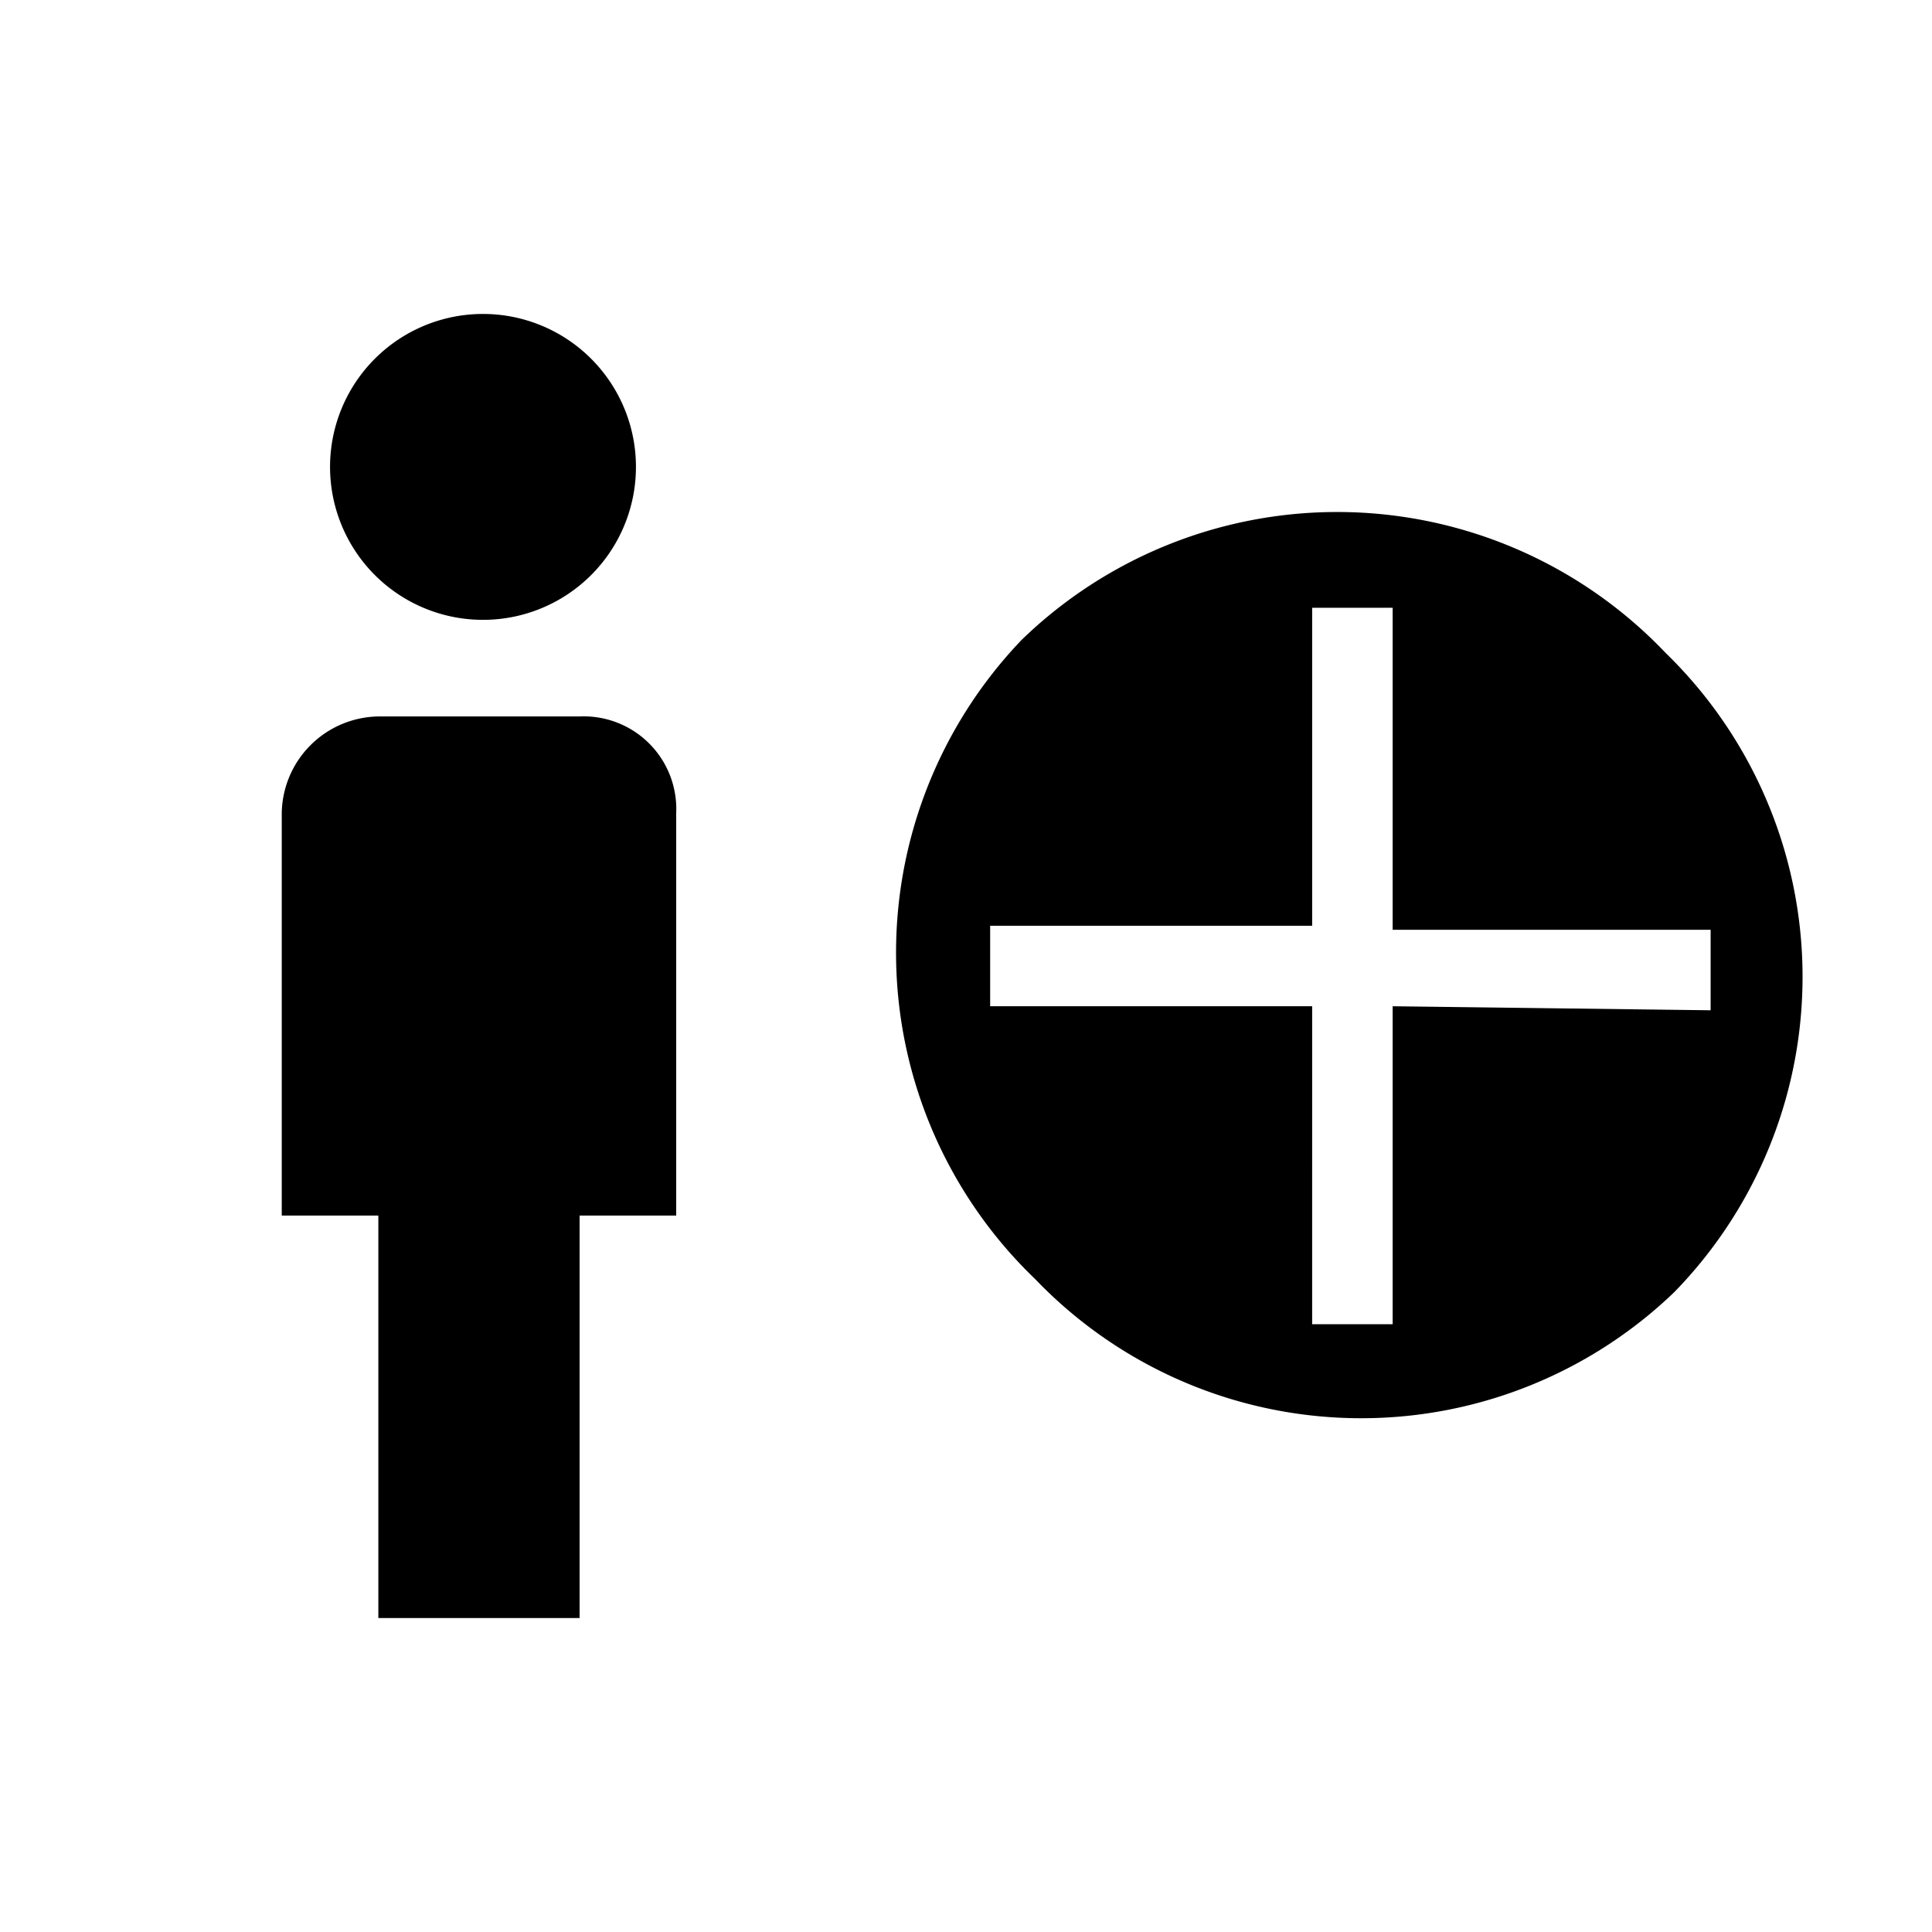 <svg id="Layer_1" data-name="Layer 1" xmlns="http://www.w3.org/2000/svg" viewBox="0 0 24 24"><title>E1X_ico_font</title><path d="M7.2,8.9H4.7a1.22,1.22,0,0,0-1.2,1.2v5H4.7v5H7.2v-5H8.4v-5A1.15,1.15,0,0,0,7.2,8.9ZM6,7.7A1.9,1.9,0,1,0,4.1,5.8,1.9,1.9,0,0,0,6,7.7Zm14.69.41a5.63,5.63,0,0,0-8-.16,5.62,5.62,0,0,0,.17,7.94,5.61,5.61,0,0,0,7.94.16A5.61,5.61,0,0,0,20.69,8.11ZM17.3,12.5v3.95h-1V12.5h-4v-1h4V7.55h1v4h3.95v1Z"/></svg>